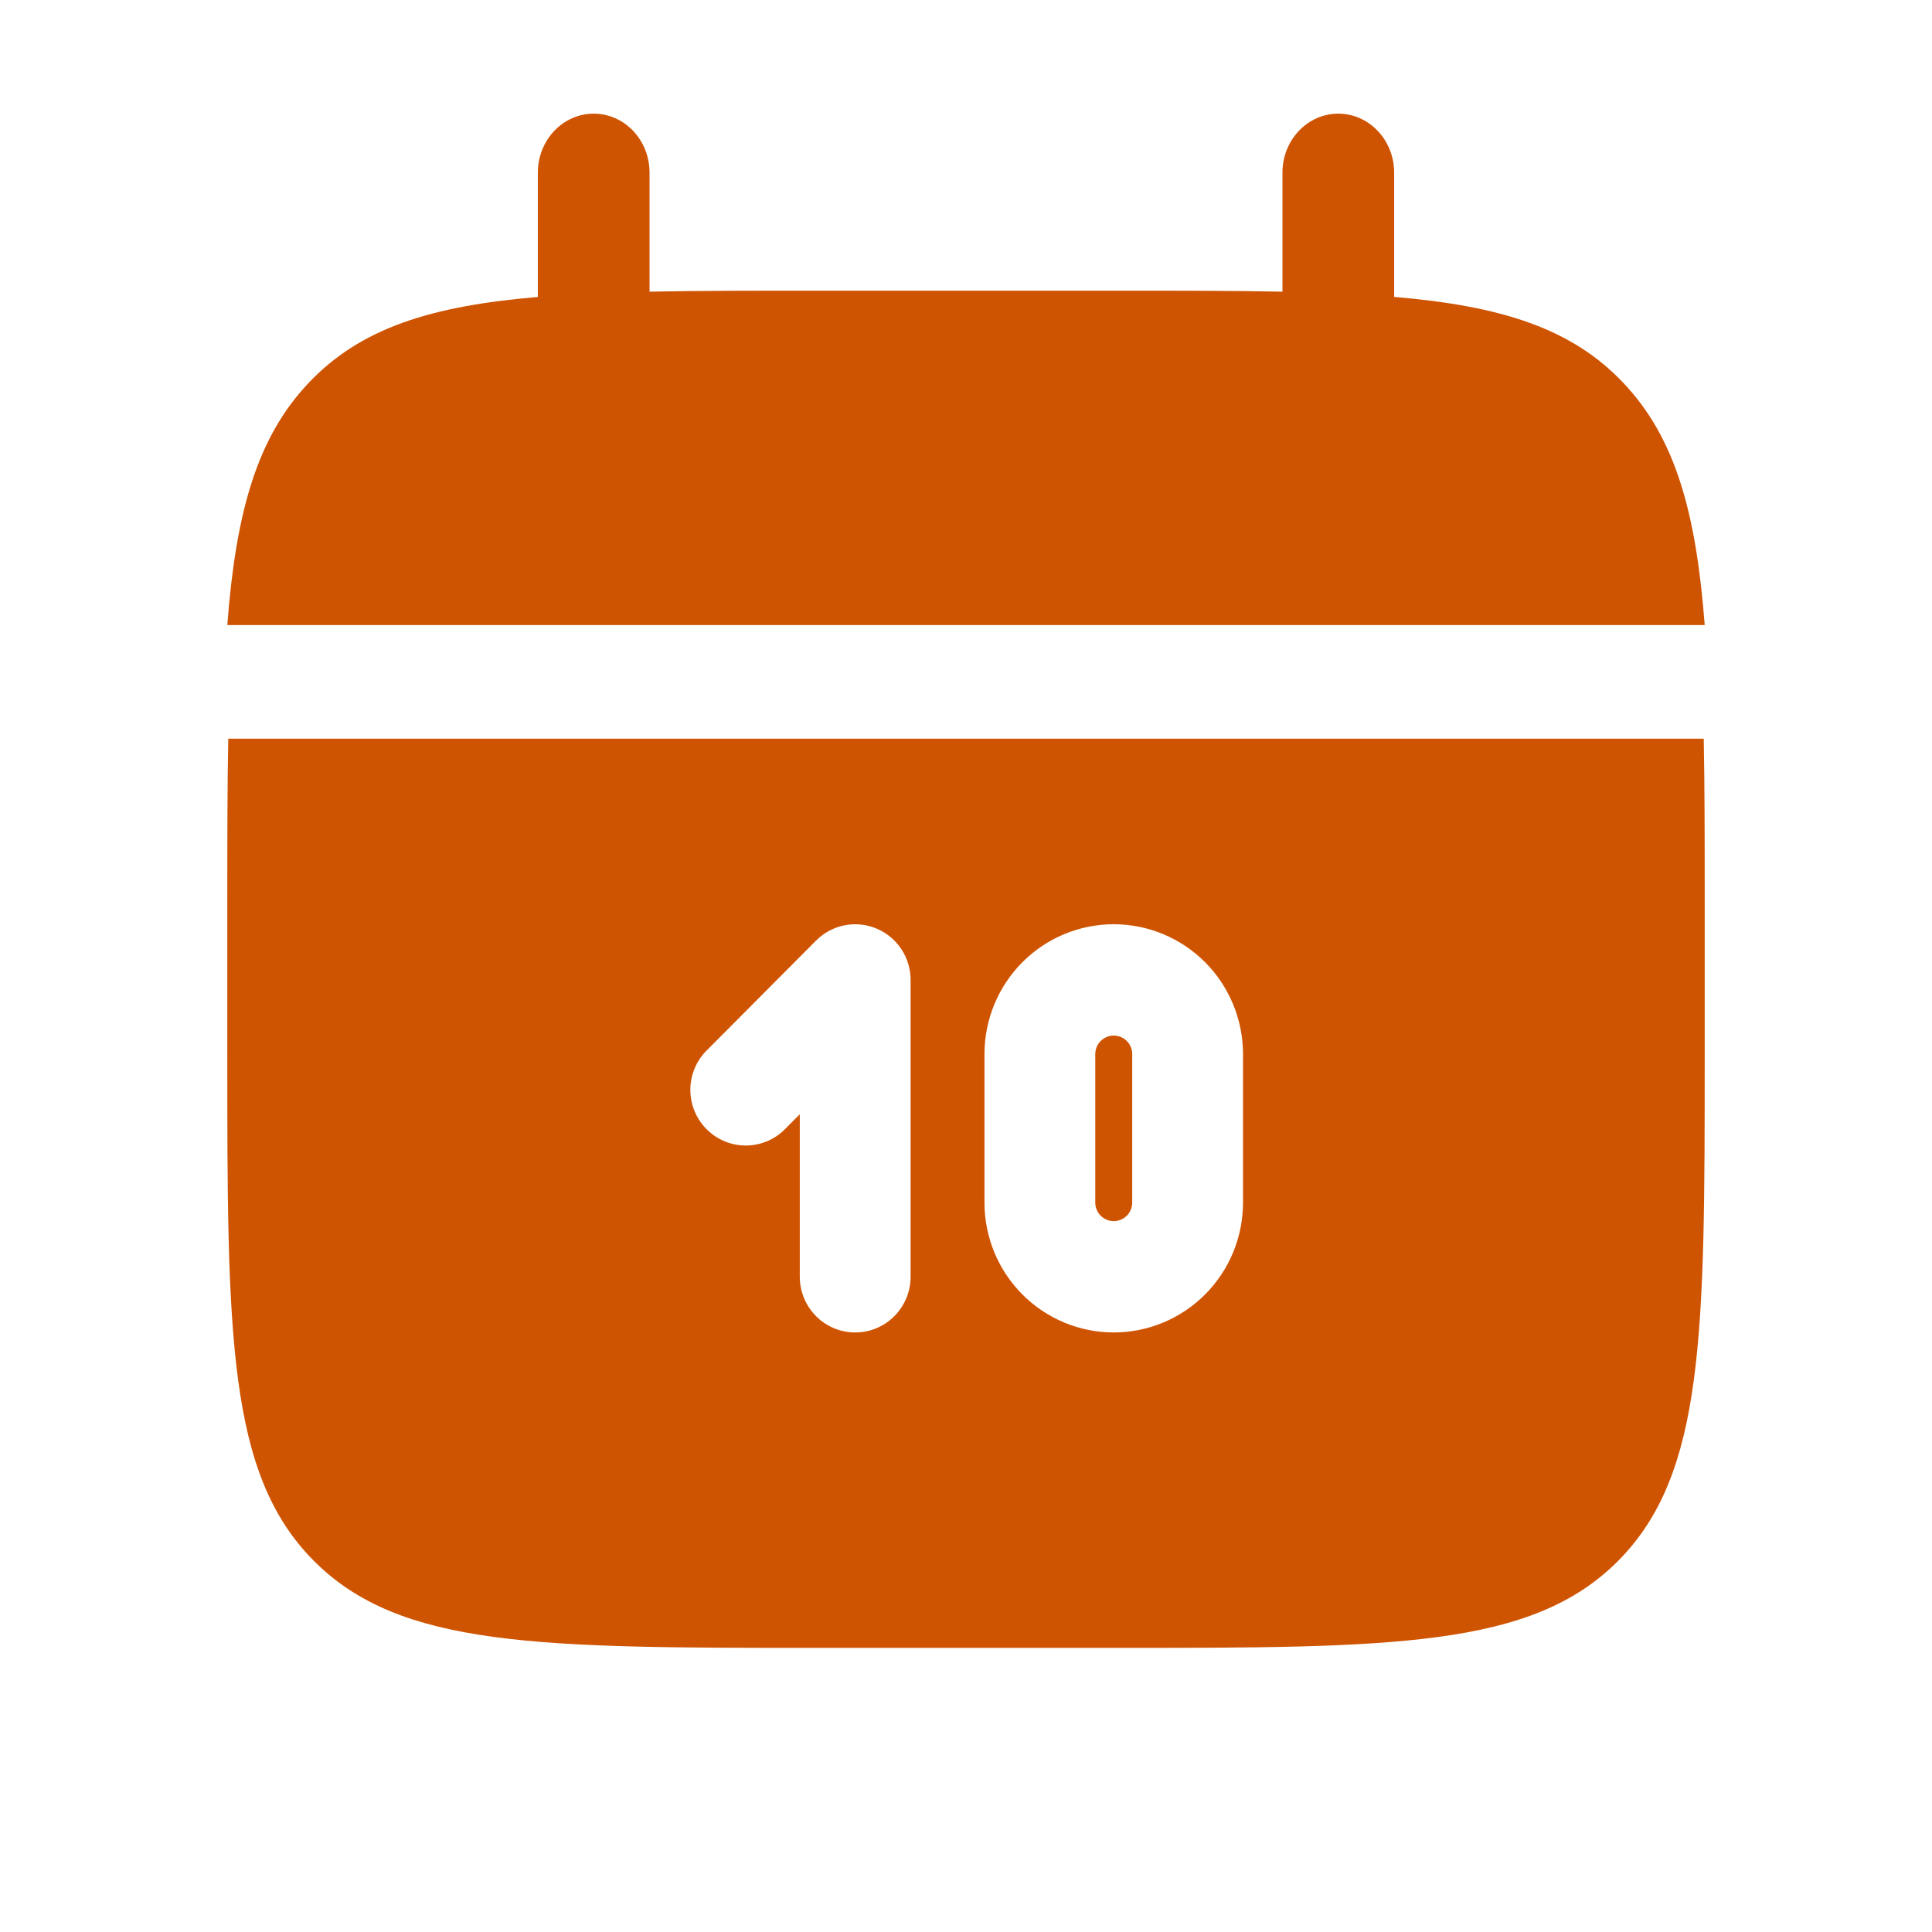 <svg width="34" height="34" viewBox="0 0 34 34" fill="none" xmlns="http://www.w3.org/2000/svg">
<path d="M11.431 3.038C11.431 2.763 11.328 2.499 11.143 2.304C10.959 2.109 10.709 2 10.448 2C10.188 2 9.938 2.109 9.753 2.304C9.569 2.499 9.465 2.763 9.465 3.038V5.226C7.579 5.385 6.342 5.776 5.432 6.738C4.522 7.699 4.152 9.008 4 11H30C29.848 9.006 29.479 7.699 28.568 6.738C27.658 5.776 26.42 5.385 24.535 5.225V3.038C24.535 2.763 24.431 2.499 24.247 2.304C24.062 2.109 23.812 2 23.552 2C23.291 2 23.041 2.109 22.857 2.304C22.672 2.499 22.569 2.763 22.569 3.038V5.133C21.698 5.115 20.72 5.115 19.621 5.115H14.379C13.28 5.115 12.302 5.115 11.431 5.133V3.038Z" fill="#CF5402"/>
<path fill-rule="evenodd" clip-rule="evenodd" d="M30 15.939C30 14.843 30 13.869 29.983 13H4.017C4 13.869 4 14.843 4 15.939V18.551C4 23.476 4 25.94 5.524 27.469C7.047 28.999 9.498 29 14.4 29H19.6C24.502 29 26.954 29 28.476 27.469C29.999 25.938 30 23.476 30 18.551V15.939ZM19.6 16.265C18.997 16.265 18.418 16.506 17.991 16.935C17.565 17.363 17.325 17.945 17.325 18.551V21.163C17.325 21.77 17.565 22.351 17.991 22.779C18.418 23.208 18.997 23.449 19.6 23.449C20.203 23.449 20.782 23.208 21.209 22.779C21.635 22.351 21.875 21.77 21.875 21.163V18.551C21.875 17.945 21.635 17.363 21.209 16.935C20.782 16.506 20.203 16.265 19.6 16.265ZM19.6 18.224C19.514 18.224 19.431 18.259 19.37 18.32C19.309 18.381 19.275 18.464 19.275 18.551V21.163C19.275 21.25 19.309 21.333 19.37 21.394C19.431 21.455 19.514 21.49 19.6 21.49C19.686 21.49 19.769 21.455 19.83 21.394C19.891 21.333 19.925 21.25 19.925 21.163V18.551C19.925 18.464 19.891 18.381 19.83 18.32C19.769 18.259 19.686 18.224 19.6 18.224ZM15.423 16.34C15.601 16.414 15.754 16.54 15.861 16.701C15.968 16.862 16.025 17.051 16.025 17.245V22.469C16.025 22.729 15.922 22.978 15.739 23.162C15.557 23.346 15.309 23.449 15.05 23.449C14.791 23.449 14.543 23.346 14.361 23.162C14.178 22.978 14.075 22.729 14.075 22.469V19.609L13.789 19.896C13.604 20.069 13.36 20.164 13.107 20.159C12.854 20.155 12.614 20.052 12.435 19.872C12.256 19.693 12.154 19.451 12.149 19.197C12.145 18.943 12.239 18.698 12.411 18.512L14.361 16.553C14.497 16.416 14.671 16.322 14.86 16.284C15.049 16.247 15.245 16.266 15.423 16.34Z" fill="#CF5402"/>
</svg>
